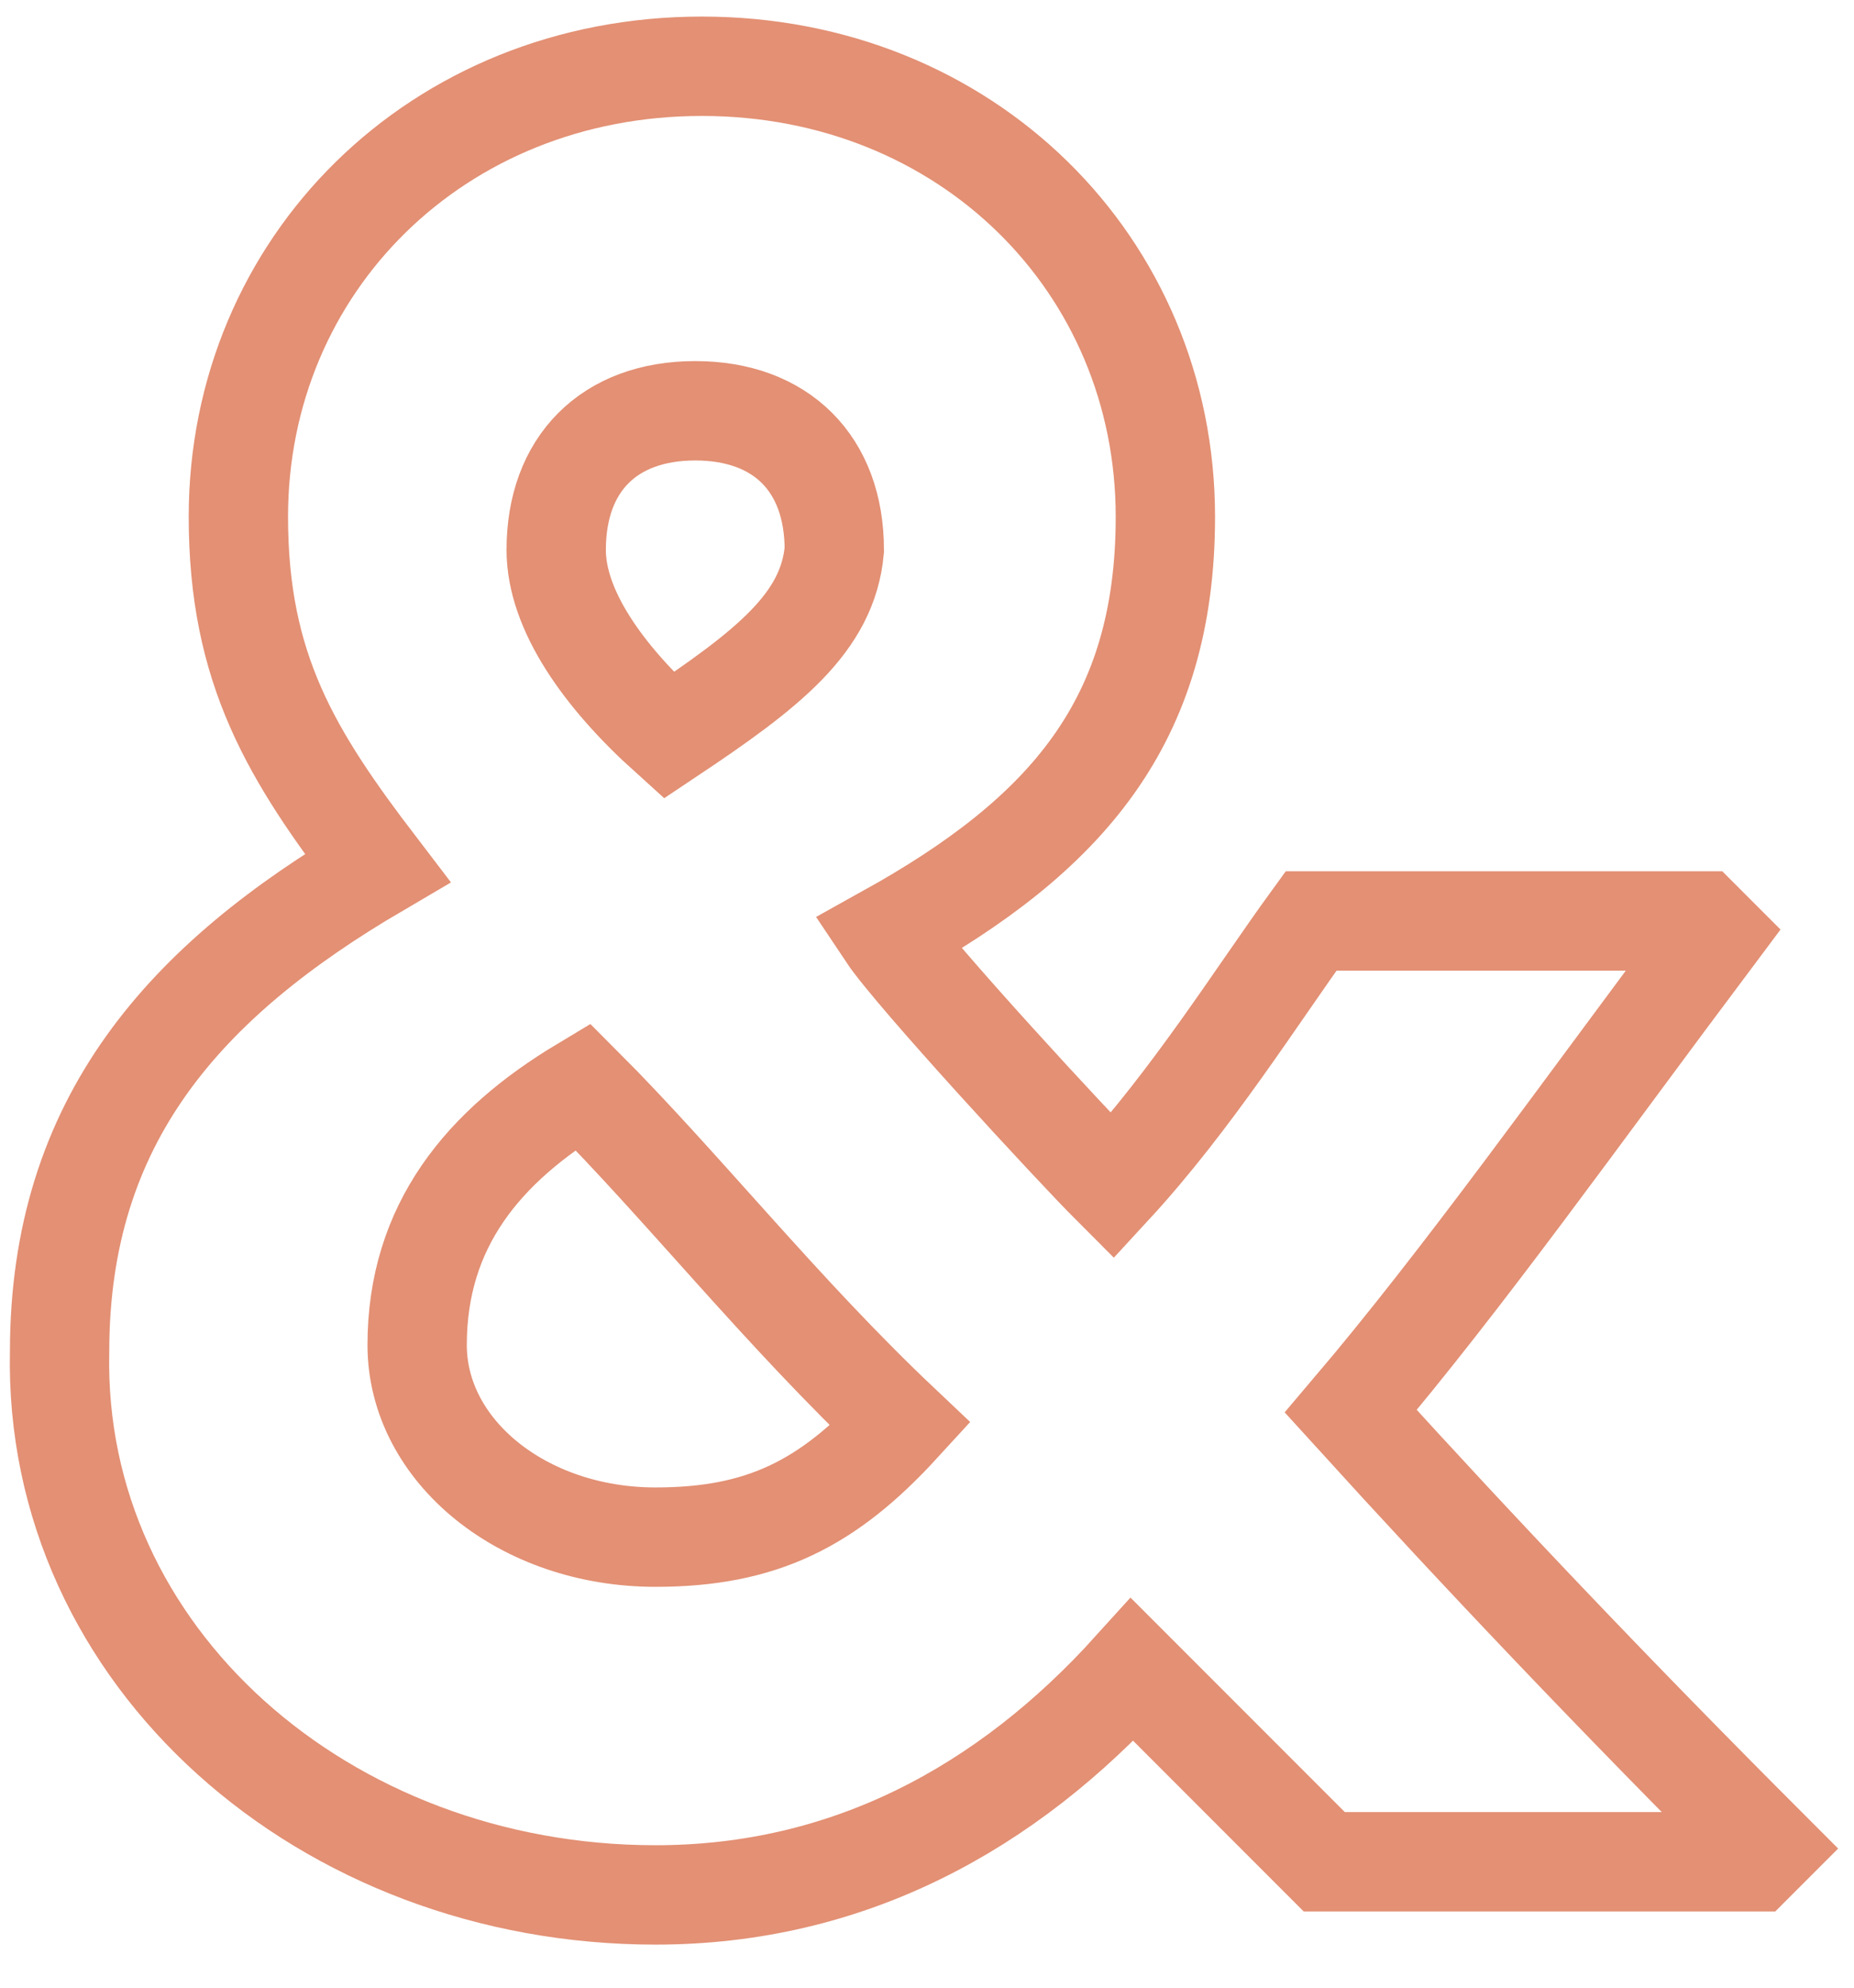 <svg xmlns="http://www.w3.org/2000/svg" xmlns:xlink="http://www.w3.org/1999/xlink" id="Layer_1" x="0px" y="0px" viewBox="0 0 28 30" style="enable-background:new 0 0 28 30;" xml:space="preserve">
<style type="text/css">
	.st0{fill-opacity:0;stroke:#E39074;stroke-width:1.5;}
</style>
<title>&amp;</title>
<desc>Created with Sketch.</desc>
<g id="Page-1">
	<g id="plus-nest-dawid-tomczyk" transform="translate(-378, -152)">
		<path id="_x26_" class="st0" d="M387.9,180.6c2.9,0,5.3-1.3,7.2-3.4l2.6,2.6c0.1,0.1,0.2,0.2,0.3,0.3h6.5l0.2-0.2    c-2.3-2.3-4.3-4.4-6.3-6.6c1.7-2,3.4-4.4,5.5-7.2l-0.2-0.2h-5.9c-0.8,1.1-1.8,2.7-3,4c-0.6-0.6-3-3.2-3.4-3.8    c2.7-1.5,4.2-3.2,4.2-6.3c0-3.8-3-6.8-7-6.8c-4,0-7,3-7,6.8c0,2.3,0.8,3.6,2.1,5.3c-2.9,1.7-4.8,3.8-4.8,7.3    C378.8,177,382.9,180.6,387.9,180.6z M388.1,163.1c-1-0.9-1.7-1.9-1.7-2.8c0-1.3,0.8-2.1,2.1-2.1c1.3,0,2.1,0.8,2.1,2.1    C390.5,161.4,389.6,162.1,388.1,163.1z M387.9,175.2c-2,0-3.6-1.3-3.6-2.9c0-1.8,1-3,2.5-3.9c1.5,1.5,3,3.4,4.8,5.1    C390.5,174.7,389.5,175.2,387.9,175.2z"></path>
	</g>
</g>
</svg>